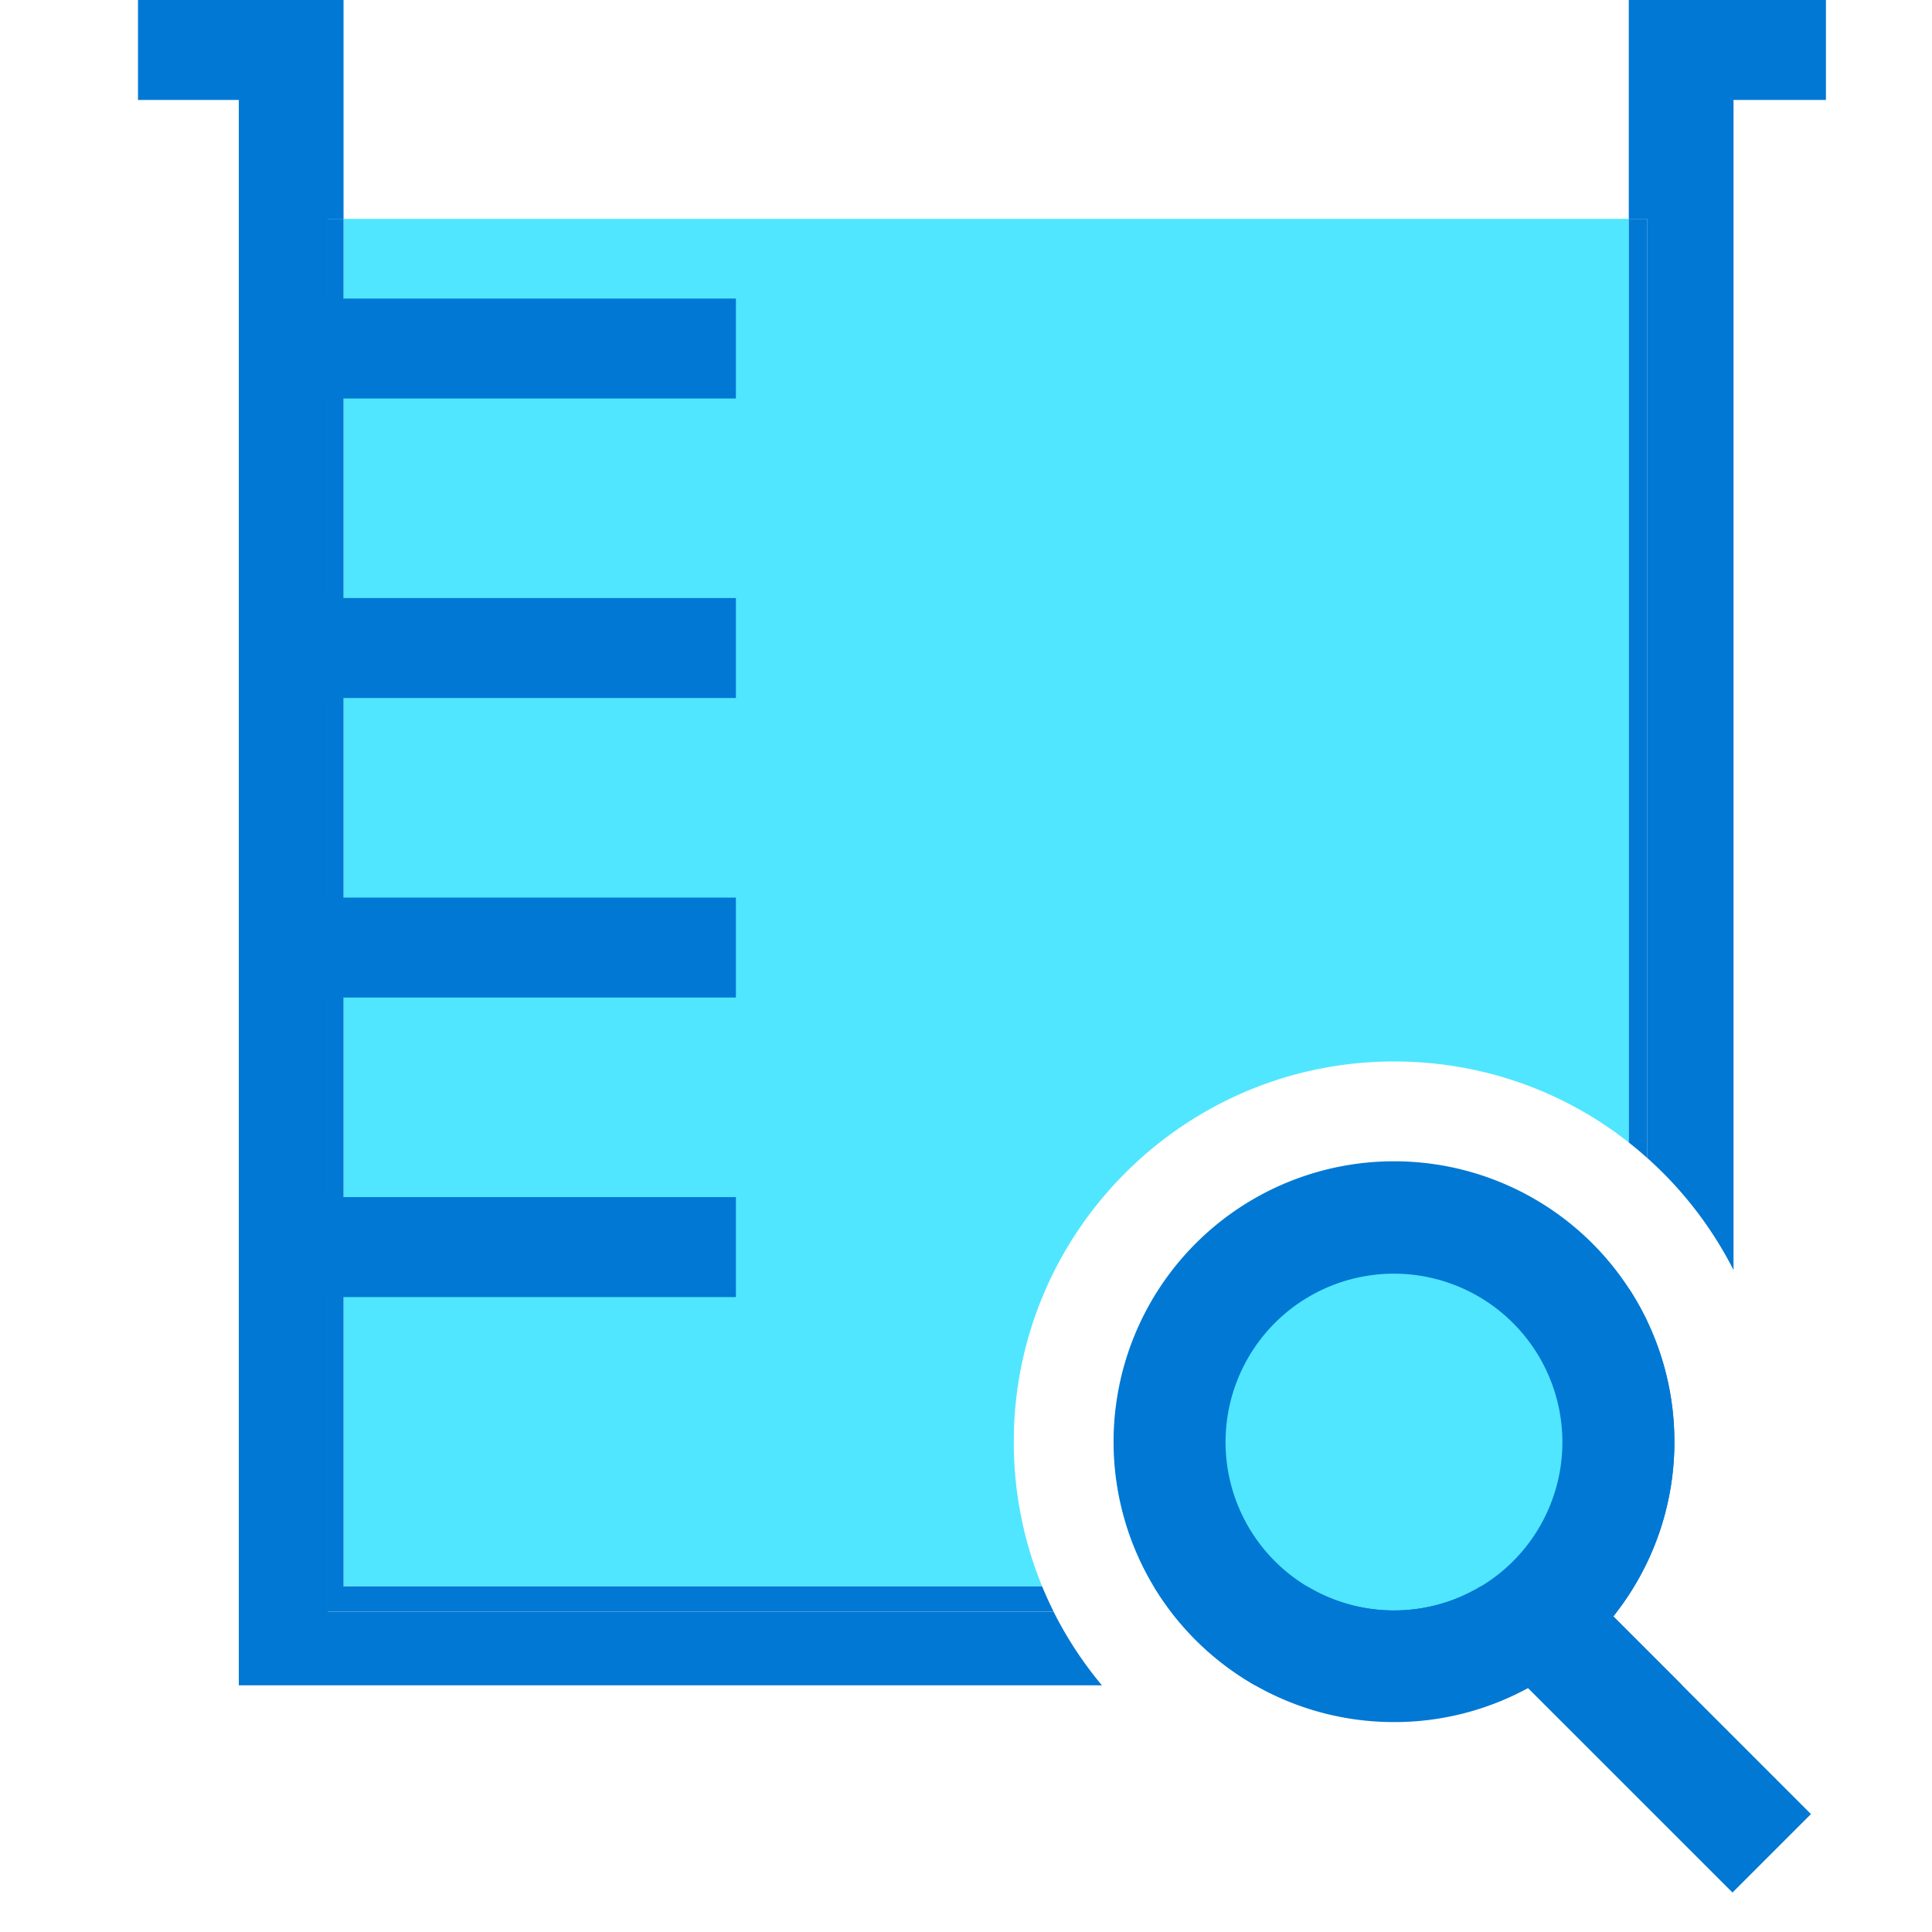 <svg xmlns="http://www.w3.org/2000/svg" viewBox="0 0 48 49" height="1em" width="1em">
  <path d="M34.854 31.723a4.856 4.856 0 00-4.85 4.85 4.856 4.856 0 004.85 4.85 4.856 4.856 0 004.85-4.85 4.856 4.856 0 00-4.85-4.85z" fill="#50E6FF"/>
  <path d="M25.931 40.234a9.64 9.64 0 01-.719-3.67c0-5.317 4.326-9.643 9.644-9.643 2.187 0 4.264.723 5.955 2.055V5.551H8.213v34.683H25.93z" fill="#50E6FF"/>
  <path d="M30.583 36.573a4.27 4.27 0 014.272-4.271 4.275 4.275 0 014.271 4.271 4.268 4.268 0 01-2.07 3.661h3.753v-7.557a7.113 7.113 0 00-12.049 7.557h3.89a4.271 4.271 0 01-2.067-3.66z" fill="#50E6FF"/>
  <path d="M31.334 42.744h10.832l-1.748-1.748.092-.121H29.197a7.155 7.155 0 002.137 1.869zm10.632-6.178a7.092 7.092 0 00-.685-3.05v6.096a7.076 7.076 0 00.685-3.046zM7.81 40.874h18.412a9.892 9.892 0 01-.291-.64H8.213V5.551h-.404v35.323zm33.471-11.502V5.551h-.47v23.426c.16.126.317.258.47.395z" fill="#0078D4"/>
  <path d="M40.81 40.233h-3.753a4.25 4.25 0 01-2.203.61c-.806 0-1.56-.223-2.202-.61H28.76a7 7 0 00.436.64H40.51c.3-.392.558-.815.772-1.264v-6.096a7.206 7.206 0 00-.471-.837v7.557zM45.81 0h-5v5.551h.471v23.821a9.716 9.716 0 012.185 2.838V2.535h2.344V0zM27.448 42.744a9.617 9.617 0 01-1.227-1.869H7.81v-7.978h10.354v-2.535H7.81V25.3h10.354v-2.535H7.81v-5.062h10.354v-2.535H7.81v-5.061h10.354V7.572H7.81V5.551h.403V0H3v2.535h2.557v40.209h21.891z" fill="#0078D4"/>
  <path d="M40.417 40.996a7.081 7.081 0 001.549-4.431 7.108 7.108 0 00-7.112-7.112 7.113 7.113 0 00-7.111 7.112 7.108 7.108 0 007.111 7.111 7.09 7.09 0 003.4-.862l5.186 5.185 1.99-1.99-5.013-5.013zm-5.563-.15a4.27 4.27 0 01-4.271-4.272 4.27 4.27 0 014.271-4.271 4.275 4.275 0 014.272 4.271 4.269 4.269 0 01-4.272 4.272z" fill="#0078D4"/>
</svg>
